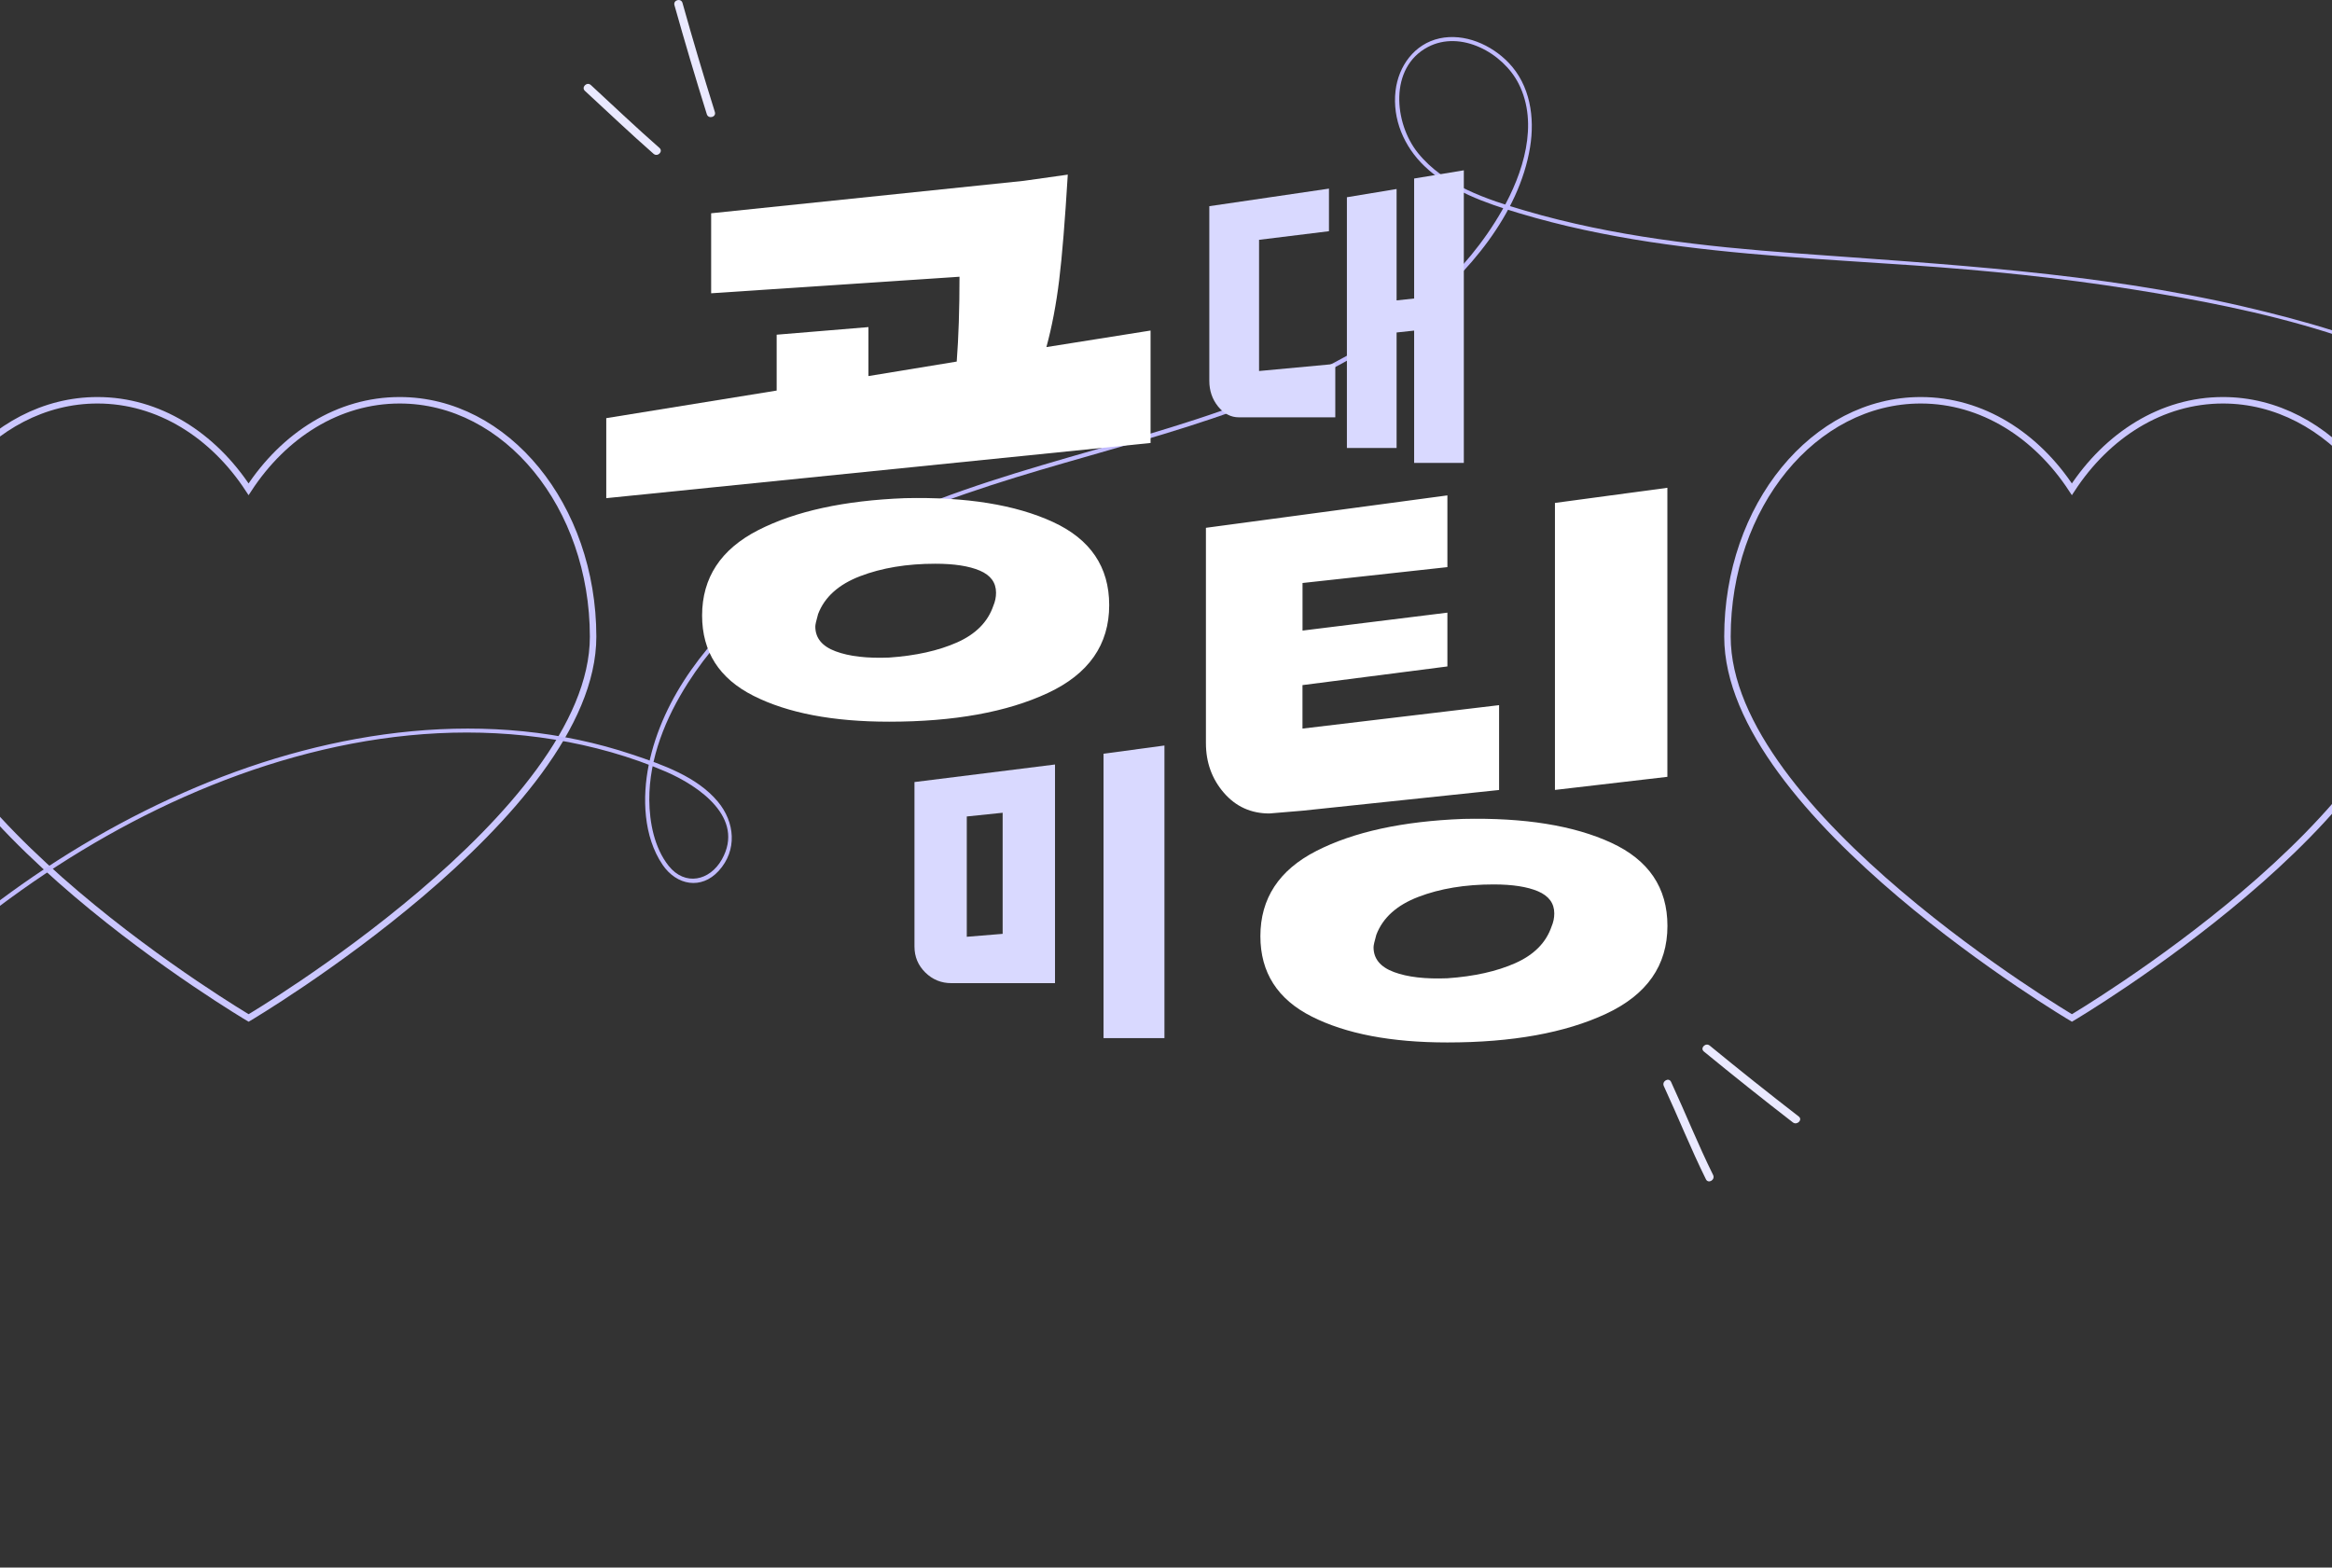 <svg width="360" height="242" viewBox="0 0 360 242" fill="none" xmlns="http://www.w3.org/2000/svg">
<rect x="0" y="0" width="360" height="242" fill="#333333" stroke="none"/>
<path d="M343.166 61.793C333.72 61.793 325.311 67.159 319.843 75.533C314.374 67.167 305.957 61.793 296.52 61.793C280.037 61.793 266.674 78.13 266.674 98.281C266.674 125.71 319.851 157.15 319.851 157.15C319.851 157.15 373.029 125.71 373.029 98.281C373.011 78.13 359.649 61.793 343.166 61.793Z" stroke="#CBC7FF" stroke-miterlimit="10"/>
<path d="M61.697 61.793C52.252 61.793 43.843 67.159 38.374 75.533C32.906 67.167 24.489 61.793 15.052 61.793C-1.431 61.793 -14.794 78.13 -14.794 98.281C-14.794 125.71 38.383 157.15 38.383 157.15C38.383 157.15 91.56 125.71 91.56 98.281C91.543 78.13 78.18 61.793 61.697 61.793Z" stroke="#CBC7FF" stroke-miterlimit="10"/>
<path d="M-65.829 241.339C-54.772 195.456 -24.917 152.47 16.491 129.044C37.183 117.344 61.706 110.264 85.534 114.164C91.448 115.133 97.32 116.761 102.831 119.144C107.906 121.347 115.054 126.259 111.437 132.679C109.568 135.987 105.746 136.827 103.226 133.673C101.023 130.904 100.26 126.979 100.234 123.516C100.191 117.044 102.771 110.804 106.2 105.43C118.071 86.813 140.417 78.533 160.62 72.55C180.617 66.627 201.917 61.836 218.623 48.593C226.603 42.267 234.506 33.096 236.203 22.733C236.957 18.13 236.22 13.141 232.877 9.67C230.211 6.901 226.089 5.084 222.223 5.924C218.349 6.773 215.88 10.201 215.434 14.024C214.928 18.413 216.754 22.63 219.891 25.639C223.877 29.461 229.311 31.347 234.497 32.907C241.106 34.896 247.869 36.301 254.691 37.347C268.166 39.396 281.794 40.03 295.371 40.964C306.694 41.744 317.983 42.884 329.194 44.667C348.883 47.796 370.337 52.476 386.58 64.698C390.274 67.476 393.6 70.716 396.326 74.453C396.566 74.787 397.123 74.461 396.883 74.127C385.363 58.356 364.594 51.567 346.38 47.333C323.606 42.036 300.386 40.819 277.148 39.096C263.126 38.059 249.034 36.507 235.5 32.538C229.526 30.79 222.943 28.639 218.888 23.607C215.194 19.021 214.414 10.441 220.406 7.27C225.506 4.57 232.02 8.17 234.428 12.901C237.608 19.159 235.106 26.813 231.866 32.496C226.294 42.258 217.5 49.604 207.771 55.004C188.151 65.907 165.694 69.224 144.9 77.076C135.3 80.701 125.889 85.227 117.849 91.69C109.62 98.299 102.283 107.521 100.148 118.081C99.137 123.104 99.308 129.121 102.291 133.51C104.451 136.681 108.257 137.393 110.949 134.444C113.854 131.264 113.46 126.901 110.803 123.739C107.571 119.881 102.266 118.047 97.654 116.496C75.566 109.081 51.403 112.604 30.308 121.519C-13.072 139.844 -46.234 180.284 -61.492 224.196C-63.429 229.767 -65.074 235.433 -66.454 241.167C-66.549 241.57 -65.931 241.741 -65.829 241.339Z" fill="#C1BBFF"/>
<path fill-rule="evenodd" clip-rule="evenodd" d="M119.897 60.293L93.591 64.553V76.905L177.617 68.385V51.028L161.537 53.582C162.386 50.462 163.046 47.016 163.508 43.253C163.971 39.49 164.408 34.056 164.837 26.959L158.023 27.919L109.783 32.925V45.276L148.123 42.722C148.123 47.762 147.977 52.125 147.694 55.819L134.066 58.056V50.496L119.897 51.67V60.293ZM139.706 76.905C130.328 77.265 122.768 78.91 117.017 81.859C111.266 84.808 108.394 89.196 108.386 95.008C108.386 100.622 111.034 104.753 116.323 107.419C121.611 110.085 128.588 111.413 137.254 111.413C147.266 111.413 155.434 109.939 161.751 106.99C168.068 104.042 171.231 99.525 171.231 93.413C171.231 87.525 168.334 83.248 162.548 80.582C156.763 77.916 149.151 76.69 139.706 76.905ZM151.26 88.09C152.931 88.802 153.763 89.942 153.763 91.502C153.763 92.213 153.617 92.882 153.343 93.525C152.494 96.019 150.626 97.896 147.754 99.173C144.874 100.45 141.377 101.23 137.263 101.513C133.851 101.65 131.1 101.333 129.008 100.553C126.908 99.773 125.863 98.496 125.863 96.722C125.863 96.439 126.008 95.796 126.291 94.802C127.286 92.179 129.454 90.225 132.788 88.948C136.123 87.67 139.988 87.028 144.394 87.028C147.3 87.028 149.588 87.379 151.26 88.09ZM201.069 105.765L223.431 102.885H223.44V94.579L201.077 97.348V90.002L223.44 87.551V76.477L186.163 81.482V114.714C186.163 117.697 187.089 120.251 188.931 122.385C190.774 124.519 193.123 125.582 195.96 125.582L201.069 125.154L231.42 121.957V108.859L201.069 112.477V105.765ZM225.883 126.422C216.506 126.782 208.946 128.428 203.194 131.377C197.443 134.317 194.571 138.705 194.571 144.525C194.571 150.139 197.22 154.271 202.509 156.937C207.789 159.602 214.766 160.931 223.431 160.931C233.443 160.931 241.611 159.457 247.929 156.508C254.246 153.559 257.409 149.042 257.409 142.931C257.409 137.042 254.511 132.765 248.726 130.099C242.94 127.434 235.32 126.208 225.883 126.422ZM237.437 137.599C239.1 138.311 239.94 139.451 239.94 141.011C239.94 141.722 239.794 142.399 239.52 143.034C238.671 145.528 236.803 147.405 233.931 148.682C231.06 149.959 227.563 150.739 223.44 151.022C220.029 151.159 217.277 150.842 215.186 150.062C213.086 149.282 212.04 148.005 212.04 146.231C212.04 145.948 212.186 145.305 212.469 144.311C213.463 141.688 215.623 139.734 218.966 138.457C222.3 137.179 226.166 136.537 230.571 136.537C233.477 136.537 235.766 136.888 237.437 137.599ZM240.043 77.642V121.948L257.4 119.925V75.302L240.043 77.642Z" fill="url(#paint0_linear_2260_891)"/>
<path d="M146.88 151.777C145.303 151.777 143.957 151.228 142.843 150.131C141.729 149.034 141.171 147.697 141.171 146.119V120.731L162.866 118.022V151.777H146.88ZM154.783 144.165V125.471L149.246 126.045V144.619L154.783 144.165ZM170.357 160.262V116.359L179.76 115.091V160.262H170.357Z" fill="#D9D9FF"/>
<path d="M186.694 31.828L205.157 29.119V35.693L194.366 37.022V57.276L206.134 56.179V64.425H191.246C190.011 64.425 188.949 63.868 188.04 62.753C187.14 61.639 186.686 60.31 186.686 58.776V31.828H186.694ZM207.926 69.156V30.448L215.597 29.179V46.373L218.306 46.082V27.559L225.977 26.291V71.462H218.306V51.036L215.597 51.328V69.156H207.926Z" fill="#D9D9FF"/>
<path d="M90.3 14.033C93.823 17.282 97.286 20.582 100.894 23.744C101.511 24.284 102.428 23.384 101.803 22.836C98.203 19.682 94.731 16.373 91.209 13.124C90.6 12.567 89.691 13.476 90.3 14.033Z" fill="#EAE9FF"/>
<path d="M104.117 0.799C105.703 6.439 107.366 12.044 109.114 17.633C109.363 18.421 110.606 18.087 110.357 17.29C108.609 11.701 106.937 6.096 105.36 0.456C105.137 -0.341 103.894 -0.007 104.117 0.799Z" fill="#EAE9FF"/>
<path d="M256.851 167.667C259.063 172.442 261.017 177.336 263.349 182.05C263.717 182.796 264.823 182.145 264.463 181.399C262.131 176.685 260.177 171.79 257.966 167.016C257.614 166.27 256.5 166.922 256.851 167.667Z" fill="#EAE9FF"/>
<path d="M263.031 162.327C267.557 166.039 272.134 169.69 276.771 173.273C277.414 173.77 278.331 172.87 277.68 172.364C273.051 168.781 268.466 165.139 263.94 161.419C263.306 160.896 262.397 161.804 263.031 162.327Z" fill="#EAE9FF"/>
<defs>
<linearGradient id="paint0_linear_2260_891" x1="112.5" y1="35.533" x2="277.345" y2="93.513" gradientUnits="userSpaceOnUse">
<stop stop-color="white"/>
<stop offset="1" stop-color="white"/>
</linearGradient>
</defs>
</svg>
